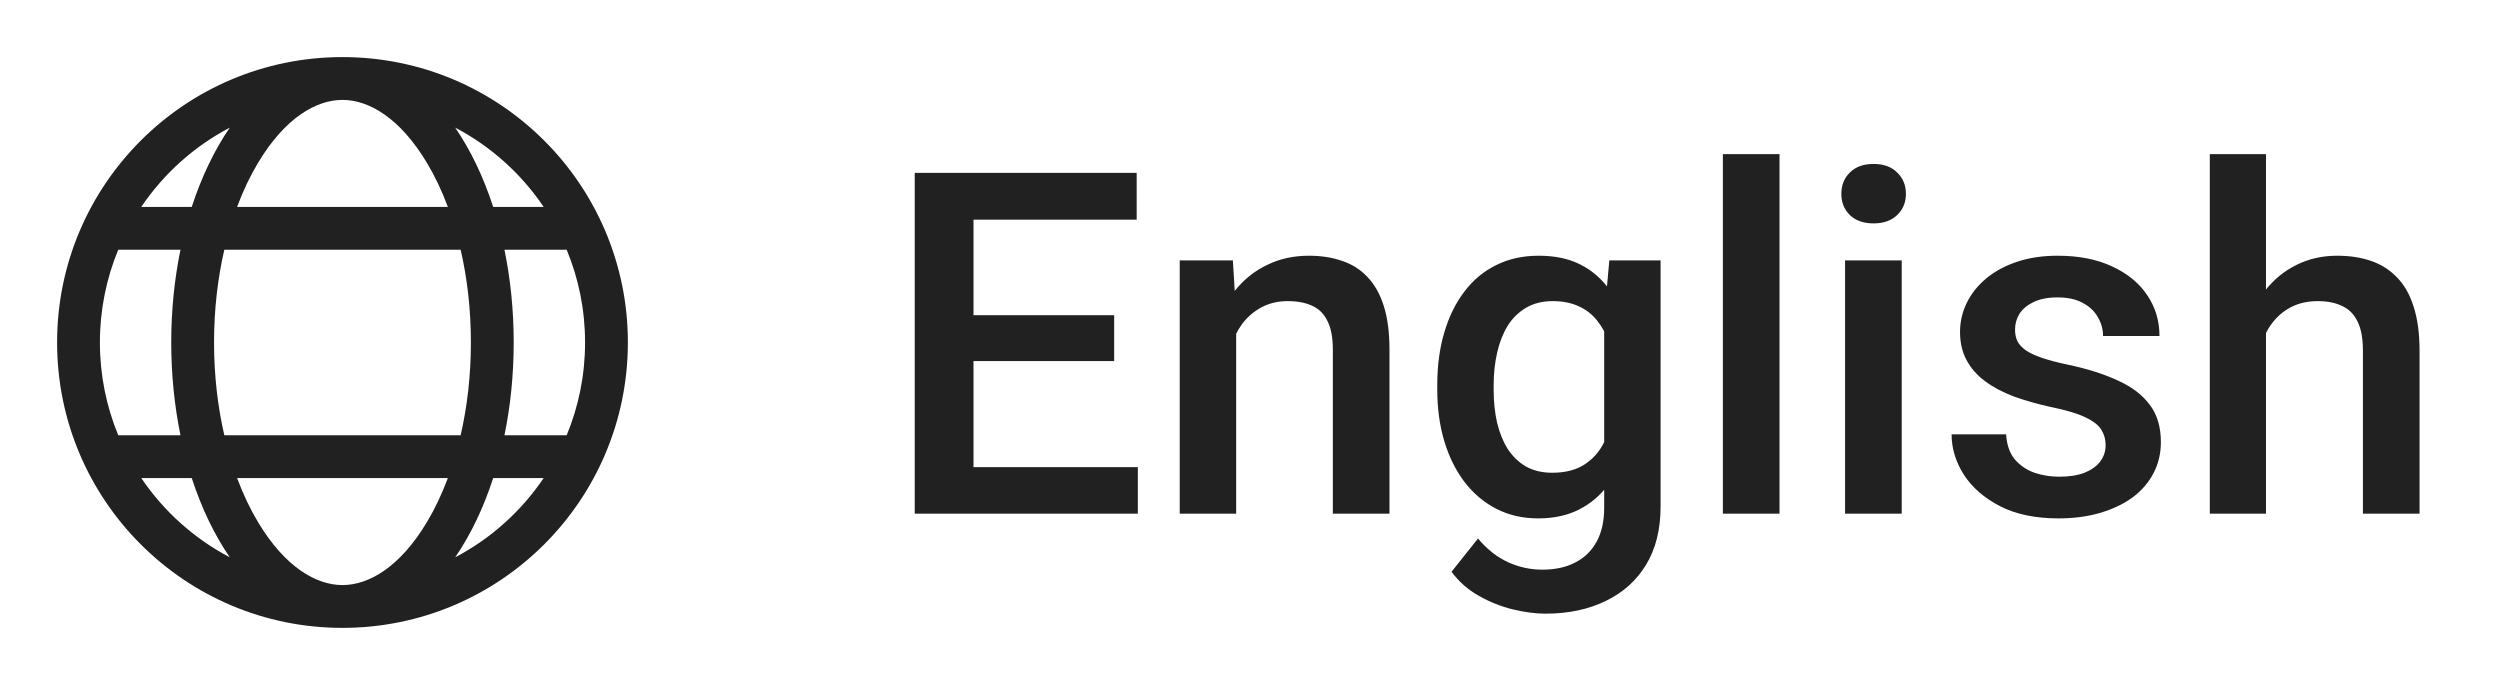 <svg width="73" height="20" viewBox="0 0 73 20" fill="none" xmlns="http://www.w3.org/2000/svg">
<path fill-rule="evenodd" clip-rule="evenodd" d="M10 17.084C10.77 17.084 11.679 16.558 12.464 15.25C12.694 14.867 12.9 14.434 13.078 13.959H6.923C7.1 14.434 7.307 14.867 7.537 15.25C8.321 16.558 9.231 17.084 10 17.084ZM6.55 12.709C6.359 11.88 6.25 10.968 6.25 10C6.25 9.033 6.359 8.12 6.55 7.292H13.451C13.642 8.12 13.75 9.033 13.75 10C13.75 10.968 13.642 11.88 13.451 12.709H6.55ZM14.401 13.959C14.116 14.838 13.739 15.622 13.291 16.274C14.332 15.727 15.221 14.928 15.875 13.959H14.401ZM16.547 12.709H14.73C14.905 11.86 15 10.948 15 10C15 9.052 14.905 8.141 14.73 7.292H16.547C16.893 8.126 17.084 9.041 17.084 10C17.084 10.96 16.893 11.874 16.547 12.709ZM5.27 12.709H3.453C3.108 11.874 2.917 10.96 2.917 10C2.917 9.041 3.108 8.126 3.453 7.292H5.27C5.095 8.141 5 9.052 5 10C5 10.948 5.095 11.86 5.27 12.709ZM4.125 13.959H5.599C5.885 14.838 6.262 15.622 6.71 16.274C5.668 15.727 4.78 14.928 4.125 13.959ZM6.923 6.042H13.078C12.9 5.566 12.694 5.133 12.464 4.751C11.679 3.443 10.77 2.917 10 2.917C9.231 2.917 8.321 3.443 7.537 4.751C7.307 5.133 7.1 5.566 6.923 6.042ZM14.401 6.042H15.875C15.221 5.072 14.332 4.273 13.291 3.726C13.739 4.379 14.116 5.163 14.401 6.042ZM6.71 3.726C6.262 4.379 5.885 5.163 5.599 6.042H4.125C4.78 5.072 5.668 4.273 6.71 3.726ZM10 1.667C14.603 1.667 18.334 5.398 18.334 10C18.334 14.603 14.603 18.334 10 18.334C5.398 18.334 1.667 14.603 1.667 10C1.667 5.398 5.398 1.667 10 1.667Z" fill="#212121"/>
<path d="M33.225 13.64V15H27.941V13.64H33.225ZM28.426 5.047V15H26.71V5.047H28.426ZM32.534 9.203V10.543H27.941V9.203H32.534ZM33.191 5.047V6.414H27.941V5.047H33.191ZM36.096 9.183V15H34.448V7.604H36L36.096 9.183ZM35.802 11.028L35.269 11.021C35.273 10.497 35.346 10.017 35.487 9.579C35.633 9.142 35.834 8.766 36.089 8.451C36.349 8.137 36.659 7.895 37.019 7.727C37.379 7.553 37.78 7.467 38.222 7.467C38.577 7.467 38.898 7.517 39.186 7.617C39.477 7.713 39.726 7.87 39.931 8.089C40.14 8.308 40.3 8.592 40.409 8.943C40.519 9.29 40.573 9.716 40.573 10.222V15H38.919V10.215C38.919 9.859 38.867 9.579 38.762 9.374C38.661 9.164 38.513 9.016 38.317 8.93C38.126 8.839 37.887 8.793 37.6 8.793C37.317 8.793 37.064 8.852 36.841 8.971C36.618 9.089 36.428 9.251 36.273 9.456C36.123 9.661 36.007 9.898 35.925 10.167C35.843 10.436 35.802 10.723 35.802 11.028ZM46.992 7.604H48.489V14.795C48.489 15.46 48.348 16.025 48.066 16.49C47.783 16.955 47.389 17.308 46.883 17.55C46.377 17.796 45.791 17.919 45.126 17.919C44.843 17.919 44.529 17.878 44.183 17.796C43.841 17.714 43.508 17.582 43.185 17.399C42.866 17.222 42.599 16.987 42.385 16.695L43.157 15.725C43.422 16.039 43.713 16.269 44.032 16.415C44.351 16.561 44.686 16.634 45.037 16.634C45.415 16.634 45.737 16.563 46.001 16.422C46.27 16.285 46.477 16.082 46.623 15.813C46.769 15.545 46.842 15.216 46.842 14.829V9.278L46.992 7.604ZM41.968 11.384V11.24C41.968 10.68 42.036 10.169 42.173 9.709C42.31 9.244 42.506 8.845 42.761 8.513C43.016 8.175 43.326 7.918 43.691 7.74C44.055 7.558 44.468 7.467 44.928 7.467C45.406 7.467 45.814 7.553 46.151 7.727C46.493 7.9 46.778 8.148 47.006 8.472C47.234 8.791 47.411 9.174 47.539 9.62C47.671 10.062 47.769 10.554 47.833 11.097V11.555C47.774 12.083 47.673 12.566 47.532 13.004C47.391 13.441 47.204 13.82 46.972 14.139C46.739 14.458 46.452 14.704 46.11 14.877C45.773 15.05 45.374 15.137 44.914 15.137C44.463 15.137 44.055 15.043 43.691 14.856C43.33 14.67 43.02 14.408 42.761 14.07C42.506 13.733 42.31 13.337 42.173 12.881C42.036 12.421 41.968 11.921 41.968 11.384ZM43.615 11.24V11.384C43.615 11.721 43.647 12.036 43.711 12.327C43.779 12.619 43.882 12.876 44.019 13.1C44.16 13.318 44.338 13.492 44.552 13.619C44.77 13.742 45.028 13.804 45.324 13.804C45.712 13.804 46.028 13.722 46.275 13.558C46.525 13.394 46.717 13.172 46.849 12.895C46.985 12.612 47.081 12.297 47.136 11.951V10.714C47.108 10.445 47.051 10.194 46.965 9.962C46.883 9.729 46.771 9.527 46.63 9.354C46.489 9.176 46.311 9.039 46.097 8.943C45.883 8.843 45.63 8.793 45.338 8.793C45.042 8.793 44.784 8.857 44.566 8.984C44.347 9.112 44.167 9.287 44.025 9.511C43.889 9.734 43.786 9.994 43.718 10.29C43.65 10.586 43.615 10.903 43.615 11.24ZM51.962 4.5V15H50.308V4.5H51.962ZM55.53 7.604V15H53.876V7.604H55.53ZM53.767 5.662C53.767 5.411 53.849 5.204 54.013 5.04C54.181 4.871 54.414 4.787 54.71 4.787C55.002 4.787 55.232 4.871 55.4 5.04C55.569 5.204 55.653 5.411 55.653 5.662C55.653 5.908 55.569 6.113 55.4 6.277C55.232 6.441 55.002 6.523 54.71 6.523C54.414 6.523 54.181 6.441 54.013 6.277C53.849 6.113 53.767 5.908 53.767 5.662ZM61.484 12.997C61.484 12.833 61.443 12.685 61.361 12.553C61.279 12.416 61.122 12.293 60.89 12.184C60.662 12.074 60.325 11.974 59.878 11.883C59.486 11.796 59.126 11.694 58.798 11.575C58.474 11.452 58.196 11.304 57.964 11.131C57.731 10.958 57.551 10.753 57.424 10.516C57.296 10.279 57.233 10.005 57.233 9.695C57.233 9.395 57.298 9.11 57.431 8.841C57.563 8.572 57.752 8.335 57.998 8.13C58.244 7.925 58.543 7.763 58.894 7.645C59.249 7.526 59.645 7.467 60.083 7.467C60.703 7.467 61.234 7.572 61.676 7.781C62.122 7.986 62.464 8.267 62.701 8.622C62.938 8.973 63.057 9.369 63.057 9.812H61.409C61.409 9.616 61.359 9.433 61.259 9.265C61.163 9.091 61.017 8.952 60.821 8.848C60.625 8.738 60.379 8.684 60.083 8.684C59.8 8.684 59.566 8.729 59.379 8.82C59.197 8.907 59.06 9.021 58.969 9.162C58.882 9.303 58.839 9.458 58.839 9.627C58.839 9.75 58.862 9.862 58.907 9.962C58.957 10.058 59.039 10.146 59.153 10.229C59.267 10.306 59.422 10.379 59.618 10.447C59.819 10.516 60.069 10.582 60.37 10.646C60.935 10.764 61.421 10.917 61.826 11.104C62.236 11.286 62.551 11.523 62.77 11.815C62.988 12.102 63.098 12.466 63.098 12.908C63.098 13.236 63.027 13.537 62.886 13.81C62.749 14.079 62.548 14.314 62.284 14.515C62.02 14.711 61.703 14.863 61.334 14.973C60.969 15.082 60.559 15.137 60.104 15.137C59.434 15.137 58.866 15.018 58.401 14.781C57.937 14.54 57.583 14.232 57.342 13.858C57.105 13.48 56.986 13.088 56.986 12.683H58.579C58.597 12.988 58.682 13.232 58.832 13.414C58.987 13.592 59.178 13.722 59.406 13.804C59.639 13.881 59.878 13.92 60.124 13.92C60.42 13.92 60.669 13.881 60.869 13.804C61.07 13.722 61.222 13.612 61.327 13.476C61.432 13.334 61.484 13.175 61.484 12.997ZM66.167 4.5V15H64.526V4.5H66.167ZM65.88 11.028L65.347 11.021C65.351 10.511 65.422 10.039 65.559 9.606C65.7 9.174 65.896 8.798 66.147 8.479C66.402 8.155 66.707 7.907 67.062 7.733C67.418 7.556 67.812 7.467 68.245 7.467C68.61 7.467 68.938 7.517 69.23 7.617C69.526 7.717 69.781 7.879 69.995 8.103C70.209 8.321 70.371 8.608 70.481 8.964C70.594 9.315 70.651 9.743 70.651 10.249V15H68.997V10.235C68.997 9.88 68.945 9.597 68.84 9.388C68.74 9.178 68.591 9.028 68.395 8.937C68.2 8.841 67.96 8.793 67.678 8.793C67.382 8.793 67.12 8.852 66.892 8.971C66.668 9.089 66.481 9.251 66.331 9.456C66.181 9.661 66.067 9.898 65.989 10.167C65.916 10.436 65.88 10.723 65.88 11.028Z" fill="#212121"/>
</svg>
